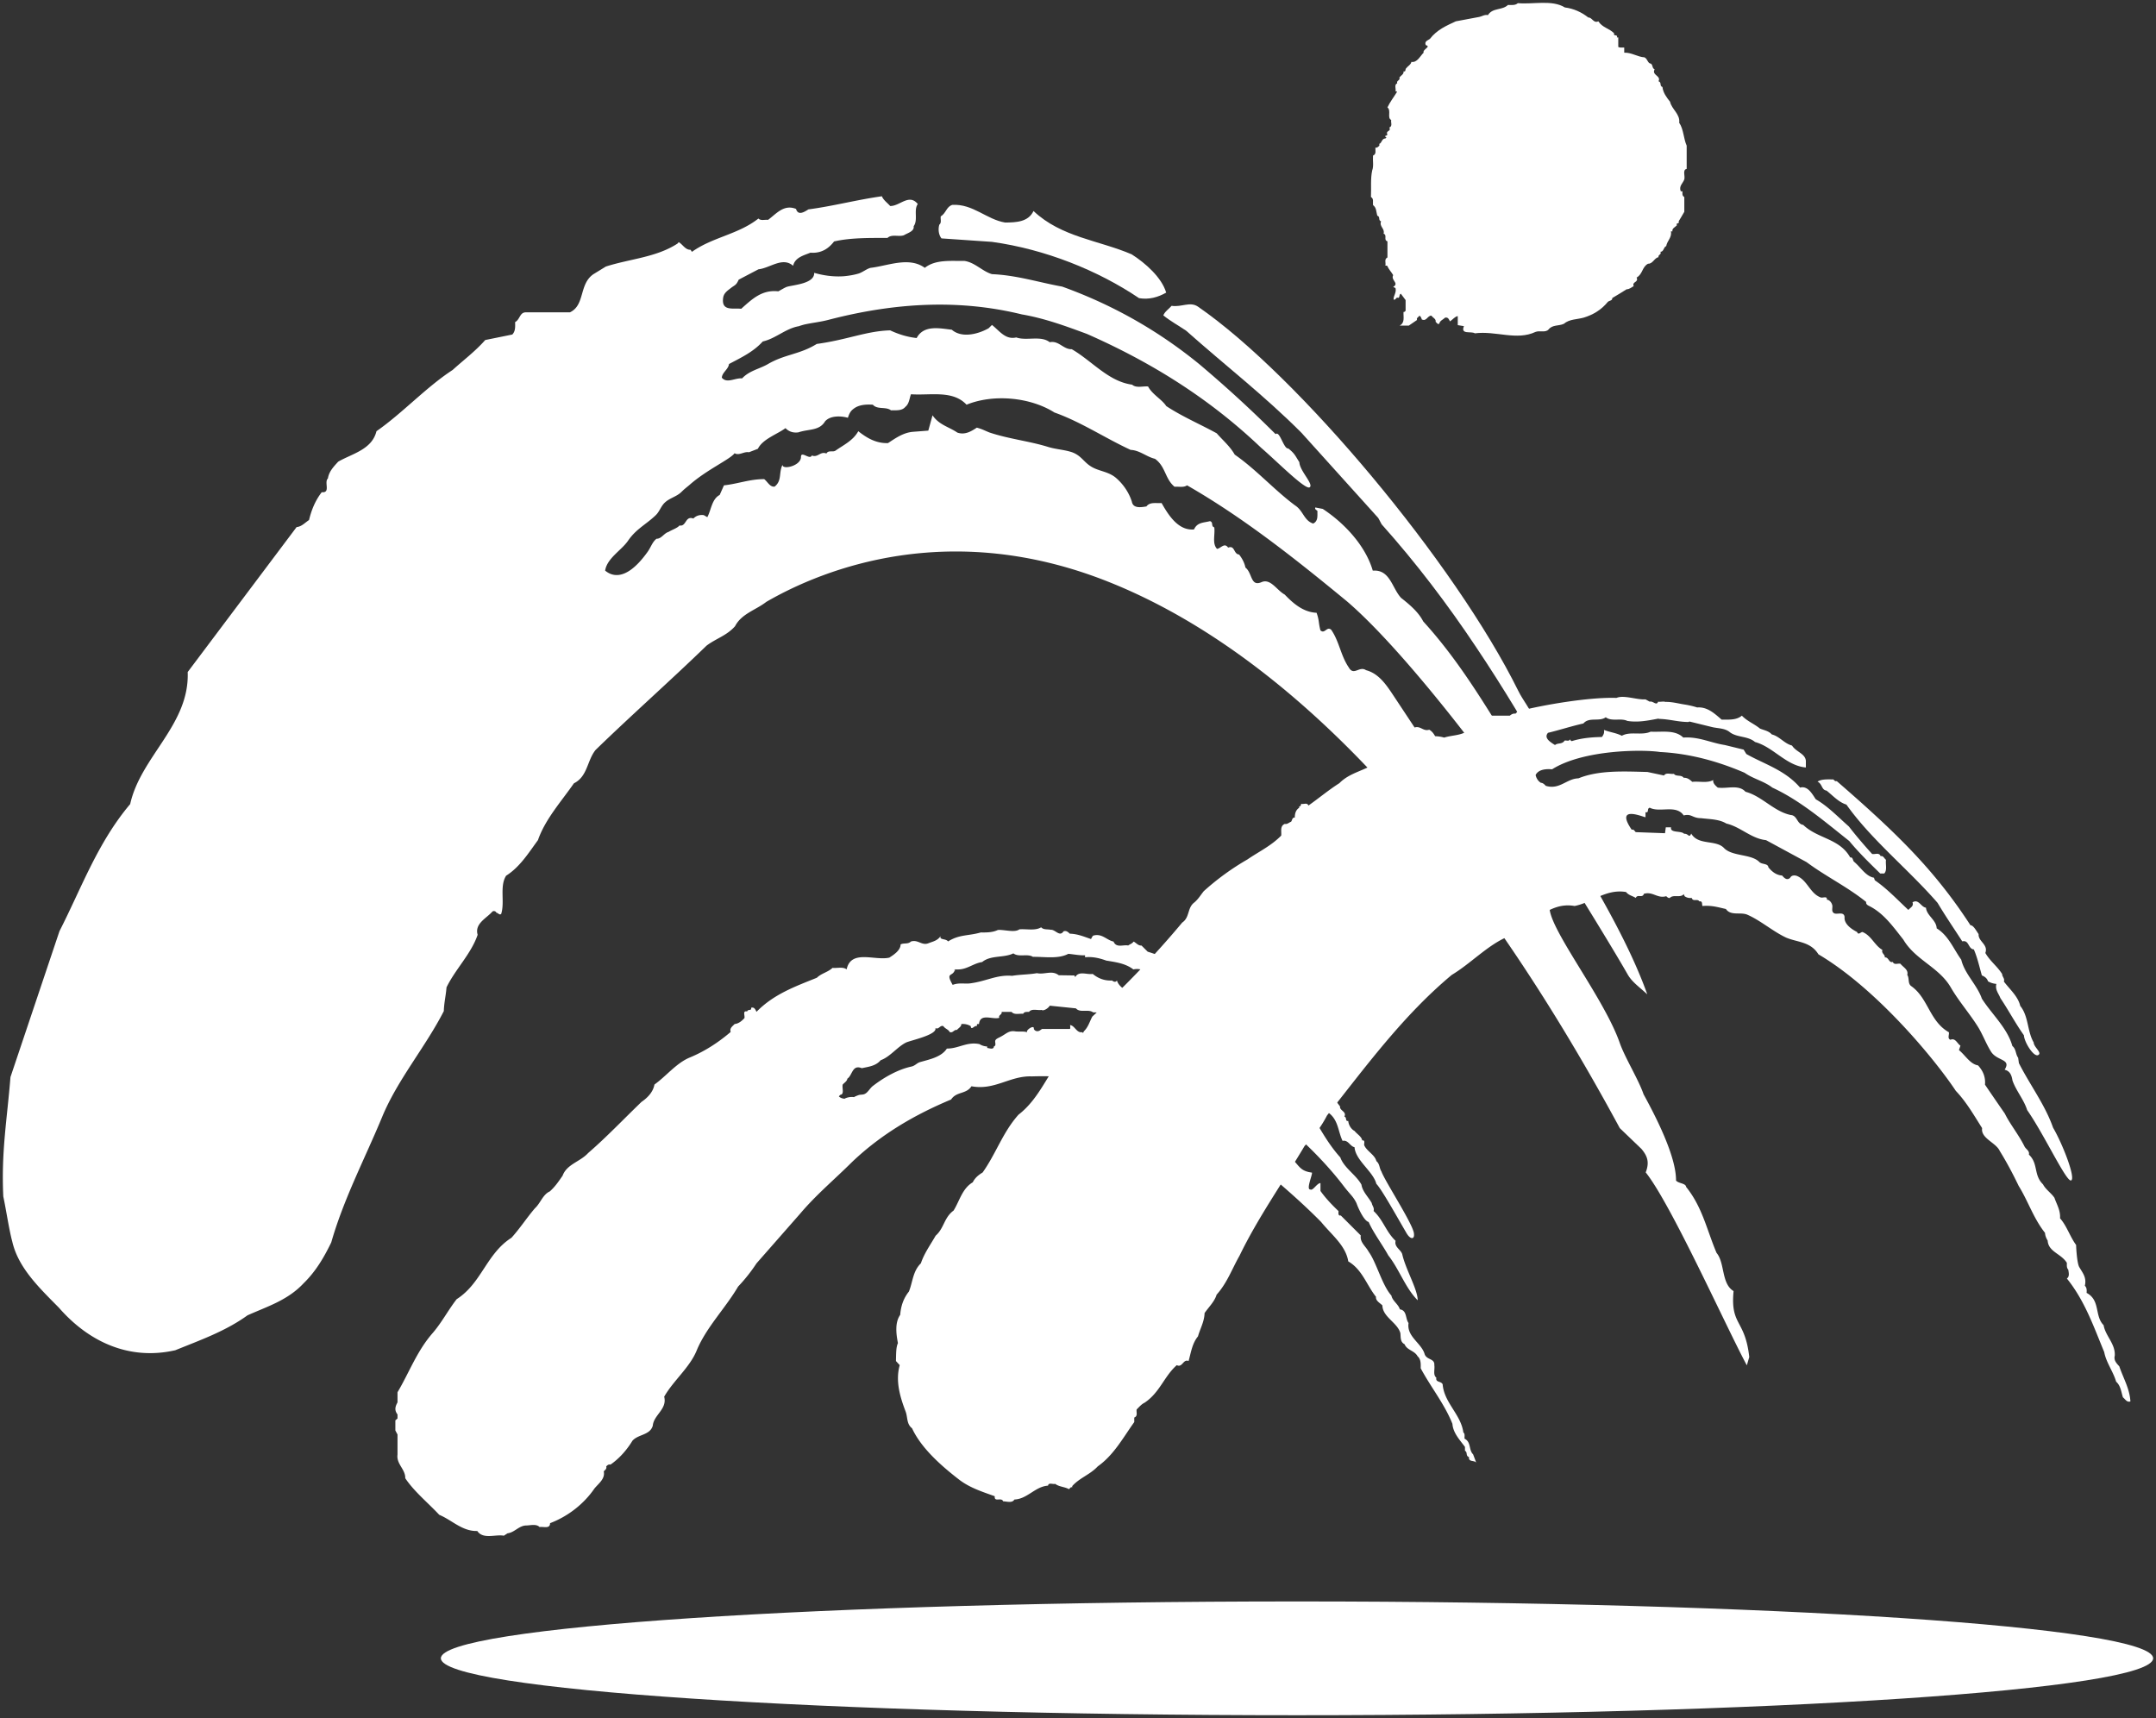 <svg xmlns="http://www.w3.org/2000/svg" width="758" height="604" overflow="hidden"><rect width="100%" height="100%" fill="#333333" stroke="none"/><defs><clipPath id="a"><path d="M-1 76h758v604H-1z"/></clipPath></defs><g fill="#FFF" fill-rule="evenodd" clip-path="url(#a)" transform="translate(1 -76)"><path d="M549.17 78.616c3.077.397 5.82 1.626 8.254 3.54 1.315-.085 1.82 2.15 3.517 1.335 1.428 2.23 3.809 2.461 5.549 4.21-.396 1.235 1.421.212.979 1.454h.478v3.359c.629.344 1.361.151 2.096.209v1.795c2.641-.082 4.628 1.484 7.142 1.646 1.152.625 1.077 2.132 2.24 2.21.79.564.326 1.584 1.312 2-1.169 2.07 2.383 2.229 1.359 4.189 1.223.412.241 1.661 1.385 2.022.234 2.042 1.428 3.609 2.677 5.19.571 2.644 3.606 4.333 3.212 7.374 1.586 2.339 1.484 5.462 2.63 8.068v8.169c-1.544.248-.5 2.481-.836 3.672-.445 1.347-1.929 2.29-1.298 4.042.065.294.462.084.648.169 0 .724-.184 1.578.652 1.997v5.19c-.652 1.102-1.298 2.254-1.986 3.351.43 1.064-1.132.34-.607 1.372-.592.688-1.818 1.09-1.578 2.156h-.542c.447 2.105-1.339 3.306-1.646 5.18-.988.356-.802 2.007-2.042 2.007.554.936-.938 1.042-.669 1.877-1.436.25-2.047 2.42-3.681 2.312-2.151 1.16-1.82 3.626-4.012 4.86.792 1.815-1.716 1.35-1.027 2.998-.798.501-1.557 1.129-2.492 1.129-1.716 1.099-3.413 2.105-5.049 3.08.087.955-1.047.871-1.549 1.337-2.364 2.89-5.211 4.543-8.452 5.537-2.308.671-5.071.491-7.031 2.19-1.745.818-4.005.25-5.36 1.982-1.11 1.225-3.077.291-4.568.854-6.657 3.148-13.917-.44-21.354.503-1.293-.851-5.126.578-3.83-2.524l-2.171-.353v-3.169c-.899.084-1.778 1.188-2.728 1.85-.416-.686-.563-1.494-1.692-1.333-.841.794-1.825 1.003-2.11 2.19-.653.25-.865-.438-1.264-.713.256-.986-.984-1.434-1.479-2.163-1.339-.077-1.697 2.163-3.377 1.333-.14-.539-.348-.979-.785-1.333-.384.525-1.194.794-.885 1.523l-2.885 1.976h-3.237c1.963-1.013 1.257-3.058 1.373-4.81.375.084.522-.209.728-.392v-3.771l-1.673-2.233c-.812.27-.152 1.856-1.344 1.35-.391.258-.64.946-1.203.691-.131-1.271 1.104-2.44.667-4.045l-.815-.375c2.267-1.396-.949-2.315 0-4.163-.592-1.063-1.575-2.004-2.015-3.149-.211-.318-.46-.126-.733-.183.271-.98-.514-2.255.733-2.878v-5.667c-1.489-.464.048-2.17-1.359-2.692.549-1.771-1.609-2.481-.884-4.336-1.129-.375-.148-1.602-1.334-2.002-.392-1.313-.252-2.791-1.492-3.71-.147-.974.358-2.264-.727-2.83.147-3.123-.203-6.46.435-9.34.587-1.545.147-3.477.292-5.229 1.286-.536.735-1.855.839-2.815.655.171.945-.332 1.387-.664v-.679c.815-.134.863-1.927 2.11-1.859l.377-.337c-.106-.08-.164-.251-.377-.147v-.501c.377.061.522-.168.733-.353-.788-1.584 1.423-.955.672-2.522 1.206-.476.456-1.773.645-2.647-1.528-.75.106-3.315-1.317-4.417.879-1.896 2.267-3.672 3.366-5.46-.099-.236-.357-.209-.536-.209.251-.898-.561-2.339.623-2.818-.447-.979 1.24-1.042.735-2.021.522-.712 1.658-1.162 1.467-2.192.875.318.544-.683.875-1.01.628-.823 1.74-1.34 1.888-2.296 2.03.356 3.076-2.062 4.304-3.234-.503-1.145 2.83-2.105.74-2.663-.542-1.384.715-1.622 1.445-2.166 2.576-3.318 5.861-4.658 9.129-6.196 2.757-.517 5.496-1.015 8.227-1.542.978-.183 1.82-.89 3.071-.65 1.675-2.682 4.962-1.578 7.036-3.56 1.237 0 2.569.209 3.468-.629 5.53.477 12.022-1.275 16.536 1.502ZM756 658.982C756 670.06 621.235 679 455.016 679 288.787 679 154 670.058 154 658.982 154 647.952 288.784 639 455.016 639 621.238 639 756 647.952 756 658.982ZM347.735 161.026c18.708 2.589 37.234 10.015 51.731 19.788 3.517.61 6.726-.344 9.534-1.945-1.55-5.299-7.314-10.405-12.136-13.462-11.537-4.955-24.733-5.991-34.506-15.231-1.826 3.871-6.061 4.017-9.962 4.06-6.552-1.079-11.305-6.613-18.556-6.216-2.114.598-2.22 2.938-4.102 4.056-.15.973.399 2.21-.508 2.923-.457 1.591-.249 3.527.76 4.807l17.745 1.22Z"/><path d="m568.477 472.6 7.599 7.288c2.045 2.434 2.944 4.614 1.519 8.277 8.896 11.11 28.13 54.022 35.552 67.835l.853-2.937c-1.495-13.346-6.683-10.919-5.517-23.174-4.348-2.599-3.007-9.891-5.983-13.428-3.432-8.069-4.942-16.034-10.695-23.189-.15-1.338-2.628-1.163-3.551-2.233.082-8.72-7.497-23.181-11.406-30.318-1.782-5.202-6.379-12.56-8.306-17.863-5.416-15.737-24.244-39.36-24.766-47.543-8.432-6.286-11.067-20.041-17.118-28.015-2.929-6.625-7.755-12.521-12.719-18.284-1.527-3.826-5.838-6.383-8.039-9.903-1.768-2.013-2-5.222-4.415-6.579-2.15.673-3.041-1.449-5.145-.774l-7.067-10.672c-2.616-3.932-5.307-8.248-10.003-9.482-2.389-1.617-4.326 2.209-6.106-1.017-2.807-4.118-3.304-9.087-6.135-13.176-1.548-1.374-2.271 1.621-3.797.193-.759-2.915-.36-3.401-1.36-6.176-4.543-.204-8.014-3.073-11.193-6.4-2.756-1.49-4.949-5.703-8.08-4.401-3.992 1.798-3.246-3.182-5.731-5.091-.341-1.676-1.153-3.227-2.237-4.589-1.986-.16-1.42-3.378-3.855-2.427-1.295-1.909-2.594.31-3.906.44-1.778-1.928-.609-4.989-.959-7.566-1.277-.396-.193-1.788-1.512-2.182-2.157.593-4.471.339-5.604 2.916-5.458.505-8.934-4.885-11.403-9.282-1.848.163-4.104-.486-5.333 1.196-1.742.266-4.674.856-5.126-1.682-1.029-3.269-3.094-6.24-5.654-8.422-2.759-2.282-6.123-2.245-8.845-4.041-2.483-1.57-3.319-3.73-6.527-4.909-2.674-.897-5.649-1.023-8.335-1.843-6.723-2.096-13.875-2.809-20.734-5.113-1.954-.796-2.384-1.13-4.413-1.693-1.993 1.338-4.21 2.661-6.848 1.737-2.911-2.008-6.437-2.676-8.717-6.076l-1.486 5.384-5.374.418c-3.353.274-6.031 2.146-8.785 3.966-4.128.147-7.394-1.742-10.461-4.176-1.829 3.315-5.232 4.863-8.015 6.835-.944.627-2.526-.269-3.183 1.004-2.169-.883-3.01 1.573-5.142.69-.653 1.742-3.81-1.82-3.81.529 0 3.141-6.591 4.629-6.487 2.766-1.404 2.787-.104 5.533-2.776 7.65-1.674.225-2.473-1.751-3.666-2.622-5-.039-9.355 1.679-14.148 2.177l-1.497 3.378c-2.787 1.449-2.976 5.274-4.353 7.812l-1.236-.714c-1.498-.208-2.778.259-3.665 1.196-2.927-1.079-2.4 2.913-4.871 2.438-.798.959-2.657 1.501-3.872 2.275-1.568.421-2.51 2.453-4.203 2.39-1.486 1.111-1.986 3.015-3.157 4.626-8.539 11.95-13.729 7.474-14.92 6.586.65-4.36 5.753-7.142 8.072-10.537 2.826-4.147 6.382-5.724 9.746-8.974 1.404-1.376 1.846-3.309 3.37-4.589 1.657-1.464 4.065-1.982 5.654-3.581 1.102-1.07 1.254-1.147 2.679-2.325 6.046-5.405 14.471-9.136 15.997-11.273 1.57.966 3.31-.694 5.044-.338l3.145-1.217c1.671-3.436 6.879-5.147 9.705-7.264 1.174 1.232 2.715 1.738 4.534 1.486 3.579-1.246 7.352-.46 9.381-3.879 1.918-2.162 5.853-1.889 8.014-1.241.394-1.149.788-2.281 1.979-3.14 1.84-1.462 4.352-1.616 6.801-1.462 1.592 1.82 4.578.579 6.382 1.982 1.795-.063 3.824.254 5.06-1.232 1.38-1.137 1.38-2.917 1.969-4.422 6.775.479 14.659-1.554 19.536 3.672 9.541-3.88 22.466-2.603 30.893 2.739 9.35 3.315 17.828 9.013 26.794 13.145 3.227.145 5.59 2.446 8.558 3.138 3.773 2.705 3.478 7.024 6.891 9.831 1.447-.148 3.138.372 4.387-.506 19.693 11.275 38.057 25.818 56.235 40.797 21.763 18.635 57.152 65.835 71.63 88.914 1.819 1.333 4.546 3.138 4.852 5.596 1.341 1.043 2.906 3.729 3.208 5.243 1.838 3.013 13.64 22.02 18.971 31.369 1.488 2.596 3.642 4.062 6.906 7.014-8.79-24.579-26.568-50.879-39.464-73.886-12.864-19.257-23.113-39.433-39.311-57.216-1.688-3.303-4.792-5.911-7.777-8.263-3.222-3.481-3.875-10.055-9.954-9.578-2.519-8.616-9.756-16.557-17.594-21.71l-2.597-.499c-.316.644.421.871.735 1.234-.068 1.645.333 3.479-1.483 4.418-3.269-1.023-3.481-4.527-6.401-6.392-7.263-5.388-13.727-12.676-21.196-17.837-1.64-2.905-4.169-5.02-6.335-7.5-5.906-3.245-12.073-5.841-17.744-9.574-1.488-2.33-4.891-4.048-6.384-6.883-1.838-.182-4.159.655-5.604-.639-8.343-1.111-14.118-8.367-21.229-12.468-2.973.102-4.563-3.123-7.739-2.453-3.157-2.473-8.159-.382-11.78-1.684-3.809.91-5.939-2.369-8.536-4.391l-1.176 1.163c-3.515 1.996-9.367 3.63-12.961.506-4.056-.421-9.809-1.844-12.341 2.935-3.372-.373-6.384-1.336-9.314-2.7-8.362.232-14.953 3.285-25.816 4.778-6.045 3.753-11.272 3.584-17.316 7.167-2.995 1.677-6.403 2.243-8.934 4.948-2.467-.252-5.334 1.904-7.114-.252.085-1.846 2.362-2.998 2.505-4.8 4.311-2.284 8.587-4.28 11.886-7.936 4.582-1.014 8.097-4.643 12.848-5.393v-.036a26.8 26.8 0 0 1 1.775-.528c2.766-.607 5.589-.9 8.268-1.59 27.492-7.19 49.577-6.522 68.195-1.967 8.031 1.377 15.461 4.121 22.9 6.869 21.971 9.686 42.591 22.255 61.212 40.006 5.693 4.9 15.695 15.047 17.113 13.888 1.408-1.113-3.546-5.76-3.657-8.802-1.483-2.32-1.633-3.058-3.893-4.836-1.626.268-3.012-6.397-4.452-5.026-8.981-8.949-17.34-16.583-26.763-24.545-14.901-12.178-30.961-21.076-48.279-27.328-8.181-1.467-15.954-4.005-24.684-4.375-3.41-1.004-6.021-4.149-9.705-4.652-4.642.079-10.145-.593-13.91 2.429-5.541-4.036-12.925-.714-19.022 0-1.193.23-2.884 1.57-4.202 1.993-1.694.511-3.466.796-5.21.958-3.512.257-7.063-.21-10.457-1.192.169 3.789-7.116 4.21-9.533 4.902-.863.251-3.271 1.802-3.15 1.594-5.667-.614-9.097 2.681-12.969 6.141-2.823-.346-7.111 1.023-6.338-3.963.268-1.641 1.633-2.495 2.87-3.463.56-.455 1.444-.876 1.799-1.425.184-.145.875-1.464.725-1.343.193-.123 6.995-3.682 6.995-3.682 4.101-.44 8.469-4.505 12.193-1.239.674-2.973 3.855-3.685 6.087-4.606 3.522.27 6.174-1.157 8.314-3.947 5.809-1.338 12.338-1.236 18.775-1.236 1.488-1.44 4.019-.295 5.802-.961 1.275-.798 3.695-1.342 3.406-3.169 1.63-2.195-.078-5.712 1.449-7.788-3.073-3.818-6.343.791-9.713.689-.944-1.091-2.384-2.076-2.908-3.421-8.787 1.219-17.024 3.445-25.833 4.612-1.425.9-3.637 2.327-4.352-.167-4.285-1.713-6.889 1.671-9.831 3.851-1.068-.157-2.589.404-3.386-.476-7.097 5.615-16.135 6.535-23.389 11.72l-.481-.743c-1.818.131-2.872-2.03-4.166-2.661l-.396.481c-7.498 4.885-16.78 5.371-25.215 8.088l-4.348 2.671c-5.166 3.497-2.889 10.895-8.285 13.426h-15.644c-2.034.131-1.894 2.49-3.628 3.443.05 1.546.149 3.189-.983 4.358l-9.512 1.93c-3.621 4.087-7.585 6.997-11.452 10.515-9.386 6.122-17.613 15.156-26.792 21.541-1.591 6.501-8.62 7.904-13.454 10.711-1.548 1.699-3.258 3.436-3.615 5.896-1.45 1.295 1.084 5.176-2.174 4.842-2.285 2.947-3.626 6.281-4.464 9.784-1.36.859-2.592 2.325-4.374 2.473l-38.287 50.961c.693 18.534-16.5 29.646-20.222 46.423-11.47 13.581-17.135 29.573-24.86 44.678L2.681 454.658C1.488 469.586-.592 480.831.16 496.636c.927 4.251 2.072 11.966 3.159 15.859 2.101 9.182 9.377 16.138 16.405 23.249 10.652 12.192 24.918 18.579 40.898 14.943 8.73-3.554 17.6-6.649 25.382-12.267 6.84-3.078 14.098-5.253 19.712-11.248 4.447-4.338 7.273-9.325 9.741-14.382 4.379-15.312 11.775-29.379 17.824-43.945 5.417-13.225 15.234-24.615 21.76-37.398.061-2.835.732-5.489.94-8.323 3.079-6.368 8.659-11.773 10.949-18.499-1.138-3.898 3.07-5.775 5.123-8.093.372-.402 1.203-.312 1.459.319.606.104 1.157.985 1.696.438 1.342-4.198-.645-9.697 1.736-13.433 4.858-3.06 7.928-8.069 11.193-12.513 2.534-7.31 8.116-13.472 12.635-19.964 4.831-2.39 4.609-8.003 7.619-11.732 12.838-12.46 26.398-24.434 38.996-36.648 3.259-2.494 7.112-3.527 10.041-6.849 2.278-4.408 7.317-5.688 10.986-8.558 20.497-11.855 64.745-29.184 120.329-7.038 55.726 22.208 118.858 79.344 179.734 192.046Z"/><path d="M532.787 318.862c1.644 3.378 4.583 6.836 5.785 10.414.375.975.981 4.444-.644 4.713-1.895.332-5.144-7.218-5.935-8.454-4.52-7.449-9.204-14.866-14.059-22.089-10.06-15.073-21.077-29.591-33.174-43.112l-1.185-2.224-27.017-29.969c-13.063-13.099-27.072-23.895-40.558-35.897-2.633-1.767-5.487-3.344-8-5.361.493-1.331 1.976-2.284 2.909-3.369 3.487.557 6.461-1.624 9.272.288 35.3 24.343 90.362 90.089 112.606 135.06Z"/><path d="M686.626 459.51c3.767 3.95 6.461 8.735 9.24 13.083-.543 3.617 4.884 5.096 6.181 8.001 2.482 4.015 4.648 8.11 6.669 12.315 3.338 5.364 5.2 11.398 9.271 16.526.041.979.417 1.879.921 2.697.251 3.994 4.764 4.575 6.751 7.837 0 .876-.106 1.779.485 2.36.157.989.559 2.449-.485 3.134 6.302 7.799 9.433 16.953 13.13 25.857.714 3.761 3.14 6.77 4.197 10.423 1.633 1.472 1.756 3.561 2.388 5.499.829.651 1.377 1.86 2.626 1.445-.246-4.514-2.525-8.206-3.902-12.339-.943-1.042-2.026-2.082-1.592-3.774.236-4.172-3.275-6.879-3.927-10.703-3.251-3.241-1.066-8.756-5.979-11.348.08-.982.08-1.853-.617-2.507.697-2.946-.789-4.509-2.028-6.683-.688-1.429-1.001-5.938-1.042-7.656-2.14-2.864-3.256-6.686-5.651-9.37.202-2.765-1.182-4.919-1.971-7.221-1.131-1.67-3.118-2.946-4.013-4.717-3.41-3.304-1.565-7.258-4.976-10.472.336-1.301-1.039-1.865-1.541-2.867-1.961-4.007-5.166-7.938-6.893-11.511-2.32-3.354-4.679-6.773-6.996-10.202.248-2.681-.71-4.893-2.446-6.775-2.779-.447-4.452-3.55-6.702-5.371l.523-1.564c-1.129-.687-1.756-2.84-3.514-2.065-1.175-.447-.376-1.779-.545-2.635-6.879-3.894-7.248-12.045-13.282-16.258-1.254-.948-.55-2.736-1.358-3.923.494-1.832-1.421-2.664-2.405-3.911-.899-.22-2.187.552-2.677-.637-1.481.417-1.396-1.769-2.817-1.581.145-1.064-1.293-1.426-.844-2.656-2.752-1.549-3.9-5.079-7.031-6.293-.685.087-1.425 1.214-1.876 0-1.847-.922-4.643-2.794-4.389-5.241-.167-1.945-2.275-.955-3.469-1.257-1.546-.606-.436-2.237-.984-3.284-.217-.666-.96-1.568-1.768-1.568.179-1.446-1.447-.517-2.161-.789-3.801-1.421-4.635-5.996-8.359-7.565-.76-.27-1.881-.316-2.378.628-1.056 1.045-2.007.215-2.841-.775-1.932-.123-3.468-1.225-4.821-2.881-.131-1.438-2.253-.943-3.201-1.884-2.774-2.857-9.544-1.892-12.407-4.905-2.879-3.009-9.068-.833-11.53-5.082-.758 1.8-.987-.099-2.473.092-1.039-1.195-5.048-.171-4.609-2.283h-1.852l-.272 2.07-10.282-.378c-.444-.394-.695-1.108-1.423-.84-6.309-9.229 4.845-4.09 4.845-4.428v-1.737c1.423.275.331-1.269 1.488-1.583 3.589 1.861 9.233-1.233 11.946 2.722 2.774-.717 3.008.955 6.066.955 3.039.379 6.401.331 8.931 1.899 4.954 1.127 8.714 5.287 13.938 5.827l14.244 7.717c6.855 5.098 14.249 8.611 20.974 14.023-.196.915.791 1.269 1.403 1.59 4.942 2.589 8.203 7.287 11.652 11.635 4.259 7.224 12.573 9.664 16.714 16.866 2.689 4.621 6.247 8.715 9.121 13.16 1.961 2.951 3.114 6.358 4.974 9.325 2.132 3.434 7.276 2.507 4.809 6.395 1.387.352 2.371 1.206 2.752 3.771 1.261 3.629 4.018 6.749 5.163 10.402 6.081 8.727 13.854 25.535 15.475 24.739 1.64-.787-2.964-12.743-6.36-18.533-2.827-8.069-8.135-15.033-12.014-22.693l-.267-1.899c-.946-1.262-.659-3.016-2.036-4.126-1.734-6.283-7.161-11.099-10.711-16.63-1.698-4.888-6.041-8.667-7.257-13.719-2.689-3.733-4.469-8.46-8.639-11.012-.085-2.944-3.512-4.431-3.767-7.27-1.766-.186-2.567-3.236-4.737-1.87.542 1.334-.753 1.836-1.447 2.668-3.982-3.716-7.496-7.484-11.797-10.433l-.296-.895c-2.931-.524-4.694-3.747-7.081-5.682-.398-.529-.319-1.581-1.272-1.446-3.743-6.708-11.453-6.563-16.53-11.449-2.234-.292-2.043-3.317-4.368-3.469-5.931-1.226-10.12-6.641-15.918-8.173-2.373-2.654-6.49-.977-9.754-1.464-.873-.751-1.772-1.581-1.587-2.671-2.045 1.194-4.881.378-7.373.649-.88-.806-1.78-1.523-3.007-1.422-.88-1.199-2.653-.289-3.447-1.394-1.21.195-2.739-.582-3.473.586l-5.829-1.238c-8.304-.207-17.059-.695-24.27 2.239-4.113.083-6.64 4.131-11.488 2.626-.456-.512-1.023-1.043-1.696-1.06-1.046-.629-1.632-1.672-1.859-2.738.943-1.918 3.49-2.21 5.784-2.005 10.969-6.92 31.756-7.036 37.979-6.078 10.566.521 20.577 3.366 29.704 7.294 3.109 2.188 6.77 2.9 9.761 5.216 9.751 4.498 18.293 11.852 27.043 18.78 3.266 3.986 7.086 7.699 10.89 11.422h1.396c1.129-1.156.398-3.187.625-4.818-.625-.447-.979-1.576-1.874-1.262-.543-1.458-2.002-.548-3.012-.794-2.856-3.156-5.591-6.331-8.164-9.656-3.799-3.345-7.41-7.145-11.633-9.565-1.133-1.633-2.764-4.896-5.518-4.107-5.349-6.191-12.513-8.208-18.902-11.806l-.947-1.546-6.614-1.617c-4.954-.762-9.242-3.023-14.608-2.618-2.923-2.866-7.498-1.867-11.473-2.08-3.046 1.446-7.226-.222-10.123 1.446-1.987-1.026-4.228-1.233-6.287-2.063.207 1.023-.188 1.797-.726 2.492-3.565.053-7.286.398-10.6 1.457-.295-.149-.55-.294-.623-.69-.337.92-1.261.316-1.9.505-.837 1.377-2.381.711-3.367 1.553-2.074-1.264-3.907-2.617-2.463-4.294 4.192-1.004 8.213-2.338 12.453-3.284 1.941-2.375 5.639-.519 7.846-2.186 2.057 1.611 5.354.181 7.585 1.288 3.769.613 7.363-.145 10.848-.796.292.07.502.104.839.104 3.401.152 6.358 1.071 9.788 1.071l.383-.164 8.167 2.005c2.088.441 4.367.357 6.039 1.759 2.523 1.918 6.29 1.262 8.839 3.431 6.454 1.764 10.94 8.353 17.874 8.957v-2.384c-.294-2.558-3.422-3.045-4.872-5.328-2.653-.649-4.423-3.257-7.1-3.904-1.148-1.291-2.795-1.465-4.201-2.09-2.038-1.672-4.424-2.531-6.329-4.512-1.893 1.622-4.554 1.395-7.117 1.395-2.53-2.196-5.051-4.548-8.589-4.276-1.732-.569-3.801-.948-4.428-1.032-1.838-.27-4.493-.997-6.727-.919-.786-.268-1.765.067-2.588-.078-.545 1.586-1.813-.379-2.942 0l-1.488-.82c-2.858.251-7.667-1.636-10.195-.504-9.734-.353-26.395 2.591-34.176 4.625-1.193.06.755-.335.673-1.112l-2.009 2.022c-.793-.126-1.403.212-1.98.699h-10.2c-2.966.039-2.563 3.453-4.247 5.012-2.414 2.063-5.779 1.778-8.637 2.7-3.352-.963-6.729-.461-9.461 1.354-.297 1.09-1.093 2.034-2.072 2.881-.588.086-.977-.206-1.428-.623-2.378.109-4.611.623-6.283 2.657-1.543.212-2.293 2.613-4.218 2.19-4.245 3.238-9.524 3.637-13.39 7.567-3.712 2.345-7.183 5.26-10.883 7.871-.441-1.163-1.63-.367-2.462-.603-.321.236-.092 1.061-.774.818v.545c-1.317.876-1.522 2.176-1.566 3.496-.902-.176-.902.953-1.29 1.431-.743.232-1.276.965-2.224.76-1.772.784-1.083 2.623-1.256 4.112-3.546 3.612-7.802 5.6-11.806 8.336a89.559 89.559 0 0 0-15.433 11.205c-1.076 1.339-1.879 2.736-3.276 3.936-2.568 1.87-1.57 5.257-4.281 7.086-9.611 11.519-20.278 22.609-31.607 33.049-.955 1.762-1.432 3.728-3.003 5.209-1.191 3.461-5.74 3.842-6.437 7.524-6.237 6.975-8.94 15.925-16.518 21.764-5.555 6.215-7.916 13.741-12.617 20.323-1.435.857-2.711 1.904-3.461 3.451-3.702 2.149-4.642 6.577-6.753 9.943-3.343 2.408-3.323 6.232-6.285 8.802-1.879 3.265-4.05 6.249-5.2 9.729-2.865 2.784-2.865 6.654-4.216 9.933-1.925 2.409-2.824 5.145-3.056 8.19-1.842 2.615-1.495 6.377-.796 9.955-.699 1.383-.641 4.01-.699 6.283l1.326 1.446c-1.606 5.665.21 11.41 2.094 16.361.728 1.984.297 4.351 2.238 5.83 3.256 7.086 10.523 13.42 16.808 18.248 3.743 2.777 8 4.095 12.272 5.648-.254 2.249 2.361.201 2.959 1.789 1.278 0 3.152.728 3.951-.642 4.555-.172 7.317-4.606 11.818-4.874.197-1.216 1.671-.394 2.525-.628 1.406 1.069 3.326 1.006 4.852 1.875.34-.289.548-.869 1.127-.659v-.441c2.723-2.987 6.246-3.993 8.998-6.94 5.678-4.014 8.955-10.199 12.819-15.562v-1.6c1.36-.497.634-1.87.839-2.833.907-.902 1.737-1.889 2.822-2.389 5.376-3.643 6.77-9.171 11.283-13.186 1.987 1.026 2.26-2.297 4.153-1.445.842-2.98 1.245-6.184 3.304-8.677.753-2.712 2.234-5.156 2.318-8.191 1.486-2.15 3.516-4.047 4.223-6.457 3.76-4.199 5.432-9.114 8.07-13.717 6.447-13.329 15.224-25.714 22.867-38.572 3.239-3.238 5.885-6.843 7.877-10.704 13.453-16.933 26.61-35.044 43.866-49.43 6.724-4.041 12.467-10.331 19.507-13.381 3.698-2.618 9.387-2.213 11.37-7.405 3.593-2.317 7.356-4.319 12.307-3.443 6.133-1.185 10.89-6.083 18.087-4.918.911 1.175 2.298 1.361 3.427 2.083.564-1.453 2.339.202 2.86-1.453 3.111-.917 4.761 1.759 7.834.844.374.307.733.753 1.273.609 1.293-1.352 3.698.118 4.889-1.323l.311.714c.695.514 1.561.727 2.504.609.422 1.457 2.047.144 2.682 1.223 1.191-.222.851.979 1.08 1.612 3.263-.273 5.388.417 8.251 1.059 1.751 2.56 5.304.907 7.694 2.075 4.527 2 9.001 5.914 13.53 8.003 3.907 1.646 8.569 1.378 11.302 5.852 20.315 11.991 40.748 36.624 48.309 48.015Z"/><path d="M641.176 353.939c2.265 1.812 4.299 4.111 6.982 4.921 8.692 12.3 21.87 22.823 32.045 34.545 2.714 4.566 5.753 8.995 8.687 13.545 2.431-.624 2.027 2.697 4.064 2.82 1.275 2.944 1.933 6.07 2.828 9.152.987.386 1.846 1.015 2.139 2.053.839.504 1.824.827 2.956.926-.53 2.07.837 3.419 1.408 4.983 2.971 4.425 5.214 8.765 8.271 13.071.141 2.443 3.443 7.74 5.006 6.969 1.555-.793-1.527-2.757-1.563-4.432-2.327-4.019-1.744-9.193-4.734-12.868-.746-3.318-3.668-5.791-5.753-8.56.409-1.05-.598-1.633-.598-2.626-1.785-2.822-4.154-4.396-5.915-7.415 1.118-3-2.559-4.013-2.366-6.642-.754-.997-1.775-3.104-2.869-3.104-12.488-19.232-25.711-32.221-46.978-50.649h-.569l-.67-.614c-1.918 0-4.125-.181-5.547.773 1.715.798 1.381 2.959 3.176 3.152ZM496.095 509.51c-.539-3.543-10.292-18.426-11.424-21.697-.754-1.093-.539-2.644-1.771-3.611-.519-2.244-3.442-3.518-4.29-5.641-.084-.591.454-1.801-.686-1.641-.253-1.407-1.828-2.202-2.681-3.317-1.089-.545-2.111-1.977-2.224-3.526-1.227.192-.35-1.24-1.372-1.531.935-1.781-1.783-2.096-1.507-3.584-.841-.739-15.186-22.902-37.779-37.884-.21.021-6.256-3.109-6.526-3.153-1.193-2.057-6.113-4.195-8.147-5.312-4.534-4.003-9.741-6.375-15.18-8.035l-2.196-2.181c-1.133.126-1.824-.925-2.763-1.386-.507.756-1.292.909-1.908 1.386-1.669-.38-4.179.986-5.147-1.386-2.423-.48-4.092-3.017-7.162-2.077-.355.299-.51.803-.763 1.185-2.507-.828-4.592-1.788-7.456-1.878-.643-.598-1.21-1.153-2.189-.836-1.398 2.121-2.874-.676-4.509-.533-1.131-.269-2.522.073-3.374-.872-2.111 1.292-5.077.506-7.652.715-1.652 1.279-5.539 0-7.594.232-1.773.858-3.867.895-5.944.858-4.495 1.282-7.57.652-11.526 3.167-.788-1.109-3.157-.404-2.628-1.911-1.049 1.623-2.64 1.911-4.169 2.498-2.425 1.054-3.761-1.401-6.29-.548-.973 1.006-2.473.405-3.606 1.006 0 2.079-2.427 3.673-3.976 4.647-5.098 1.166-13.465-3.009-14.996 4.13-1.3-1.008-3.326-.359-4.962-.529-1.698 1.578-3.867 1.874-5.499 3.468-7.464 3.024-15.106 5.707-21.229 11.98-.36-.686-.72-1.805-1.893-1.41.236 1.224-1.145.322-1.399 1.289-1.737-.402-.688 1.551-.961 2.346-1.003 1.088-2.085 1.929-3.428 2.064-.797.839-1.843 1.466-1.396 2.785-4.507 3.857-9.352 6.93-14.567 9.07-4.596 1.972-8.108 6.465-12.238 9.428-.479 2.617-2.358 4.597-4.56 6.107-6.232 5.997-12.324 12.419-18.765 17.982-2.778 3.046-7.49 3.907-8.956 7.936-1.334 1.924-2.611 3.863-4.515 5.542-2.468 1.1-3.219 4.088-5.234 5.935-2.884 3.375-5.207 7.005-8.241 10.364-8.806 5.6-10.502 15.995-19.262 21.583-2.974 3.831-5.109 7.98-8.268 11.714-5.691 6.421-8.369 14.011-12.533 21.016v3.553c-.754 1.398-1.194 2.687 0 4.243v1.429l-.754.65v3.562l.754 1.41v7.093c-.435 3.312 2.823 5.142 2.724 8.275 3.07 4.636 7.992 8.626 11.946 12.862 4.536 1.888 8.106 5.857 13.369 5.69 2.087 3.048 6.295 1.11 9.353 1.655l1.292-.838c2.43-.279 3.976-2.644 6.439-2.748 1.532 0 3.657-.674 4.836.555 1.292-.262 3.676.77 3.676-1.372 5.988-2.266 11.7-6.489 15.61-12.193 1.486-1.811 3.807-3.381 3.268-6.029.437-.475 1.143-.899.858-1.701.396-.456.838-.839 1.502-.664 3.179-2.184 5.814-5.247 7.741-8.419 2.09-2.306 6.152-1.887 7.135-5.263.338-3.821 5.143-5.796 4.01-10.199 3.27-5.736 9.127-10.354 11.531-16.5 3.386-8.001 10.021-14.655 14.472-22.228a57.92 57.92 0 0 0 6.452-8.141l15.395-17.53c5.642-6.657 11.98-11.917 18.217-18.125 10.502-9.994 22.339-16.733 34.81-21.957 1.91-2.896 5.309-1.779 7.154-4.655 8.186 1.548 13.553-3.766 21.233-3.465 11.403-.381 37.941.659 57.657 14.062l1.549 1.485c3.364 2.903 6.881 5.331 10.458 7.795 2.985.301 4.79 3.56 7.691 4.125.758 1.192 2.098 2.144 2.248 3.593l3.944 4.18.86.097c5.879 5.033 11.698 10.158 17.304 15.85 3.599 4.449 8.661 8.264 9.531 13.849 4.905 2.838 6.442 8.307 9.753 12.453-.183 1.415 1.413 2.161 2.246 3.017.073 4.112 5.343 6.046 6.329 9.78.149 1.456-.099 3.075 1.485 3.879.78 2.084 3.514 2.249 4.526 4.18 1.23 1.076 1.165 2.707 1.126 4.26 3.517 6.591 8.408 12.601 11.152 19.531.251 3.226 2.512 5.554 4.412 8.116v1.364c1.027.506.148 1.824 1.421 2.205-.21 1.866 1.818 1.023 2.531 1.951l-1.082-2.899c-1.633-1.584-.611-4.308-3.01-5.515-.07-.785.23-1.686-.432-2.202-.826-6.298-6.77-10.435-7.268-16.905-.546-1.211-2.572-.574-2.22-2.333-1.263-.979-.463-2.932-.714-4.401.207-2.387-2.575-1.778-3.367-3.782-1.068-3.982-6.425-6.206-5.691-11.033-1.171-1.556-.485-4.425-3.058-4.815-.495-1.793-2.63-2.978-2.968-4.839-3.275-3.616-5.251-11.67-8.024-15.443-.99-1.878-3.128-3.286-2.744-5.69l-7.036-7.032c-1.024.235-.797-.95-.797-1.534-2.357-2.249-4.558-4.556-6.338-7.078v-2.767c-1.212-.02-2.676 2.818-3.555 2.246-1.628.104.877-5.435.546-5.937-4.916-.603-4.461-3.228-8.449-5.937-1.259-1.958-5.133-2.043-3.874-5.207-1.109-.524-.491-1.973-2.046-1.403-.553-1.2-1.324-.315-1.966 0-.355-.187-.256-.529-.256-.899-.442-1.142-2.21-.785-2.034-2.026-1.297-.708-.239-2.787-2.087-2.787-.229-1.378-3.592-2.282-4.49-3.465-2.886 1.18-2.676-2.367-2.821-4.279-1.382-1.452-8.671-4.786-9.901-6.318-2.992.589-4.958-3.457-7.287-4.698-1.942-.213-4.176-.252-5.963.608-.872-.858-2.027-1.095-2.771-2.253-.2-2.072-2.659-1.592-3.898-2.618-.957-.489-2.531.485-3.22-.816l-5-1.718c-1.338-1.275-3.328-.885-4.804-1.939-.589-.904-.98-2.011-2.246-2.205-.147-.729-3.659 2.869-3.51 2.082l-2.825-3.104c-.585.082-1.02-.109-1.421-.393-1.802.368-2.531-2.302-4.125-2.479-.036.419.15.984-.075 1.357h-9.818l-.65.446c-.705.545-1.775.46-2.239-.446.316-1.764-3.215.599-2.259 1.243-.835-.55-3.323-.206-4.299-.402-2.328-.356-3.147.947-5.396 2.055-.504.271-1.263.55-1.55 1.1-.317.669.497 1.803-.551 2.173 0 1.232-1.669.57-2.328.514v-.514c-.991-.05-1.94-.348-2.708-.836-4.461-.942-7.43 1.634-11.471 1.556-1.963 3.083-6.379 3.863-9.538 4.798-1.06.347-1.688 1.284-2.971 1.541-4.615 1.004-9.434 3.686-13.381 6.717-1.241.87-1.927 2.661-3.364 3.039-.655.17-1.326.08-1.826.291-.073 0-1.756.676-1.534.712-.998-.203-2.543.044-3.345.545-.737-.05-1.508-.293-2.027-.838l.519-.54c1.508-.17.544-2.387.834-3.584.553-.676 1.541-1.171 1.637-2.087 1.819-1.17 1.672-5.079 5.085-3.685 2.386-.533 4.869-.739 6.625-2.799 3.304-1.178 5.778-4.636 8.901-6.211 1.483-.739 11.081-2.706 10.352-5.098 1.236.628 1.589-1.108 2.782-.691.626.945 1.901 1.231 2.213 2.07 1.174.506 1.524-.926 2.574-.713.5-.666 1.633-1.173 1.522-2.072 1.218-.135 2.348.148 3.331.715.186 1.735 1.292-.383 2.171 0v-.417c0-.443.483-.288.73-.298.403-3.995 4.756-1.466 7.161-2.205-.502-.964 1.087-1.11.795-2.081h3.493c.987 1.156 2.722.526 4.079.676.435-.826 1.314-.633 2.065-.676.942-1.263 2.969-.458 4.413-.686.684.48 2.367-.574 2.874-1.493l9.203.943c1.473 1.701 4.304.126 6.048 1.408 5.301.022 10.098 1.446 14.569 3.715l2.865 2.062c1.865.734 3.995.79 5.531 2.072 8.043 1.768 14.41 7.684 21.567 11.478 4.014 3.55 7.466 4.9 11.332 8.581 4.148 3.61 8.304 7.647 11.551 11.801 7.504 6.363 15.004 13.875 20.842 21.576 2.273 2.937 3.171 3.402 4.343 5.808.299.924 2.451 6.172 4.265 6.596 1.662 3.795 4.857 8.011 6.906 11.746 3.85 4.851 6.021 11.527 10.34 15.782 0-3.831-4.254-10.851-5.442-16.236-.546-1.633-2.87-2.51-2.326-4.662-3.389-3.191-4.324-7.32-7.741-10.49.343-1.156-.498-1.827-.638-2.777-1.2-2.176-3.246-4.003-3.628-6.489-1.886-3.441-6.132-5.893-7.427-9.565-4.855-5.374-7.799-11.502-11.526-17.376l-1.002-.422c-3.575-1.764-7.474-7.975-7.87-7.563-1.988-.984-3.333-3.116-4.951-4.669-4.316-3.407-7.08-6.906-11.302-10.396-.63-2.309-3.161-2.576-4.683-3.838-4.017-2.765-8.785-3.342-12.007-7.624-1.596.144-2.804-.285-3.85-1.337-2.388-.407-4.016-2.629-6.403-2.978-1.99-1.767-4.439-2.419-6.823-3.073-1.945-2.093-3.57.95-5.981-.123-.925-.732-1.838-1.677-2.137-2.804-.565.8-1.215.371-1.732 0-2.676.141-4.881-.749-6.78-2.307-2.096.327-4.857-1.163-6.144 1.098l-.322-.562-5.49-.08c-2.391-1.869-4.944-.129-7.661-.727-2.785.511-5.86.45-8.72.937-5.401-.46-8.98 1.905-14.818 2.661-1.86.23-3.869-.332-6.087.526-2.567-4.488-.147-2.855.655-4.975.727-1.904-.321 1.551.034-.458h1.244c3.171 0 5.432-2.181 8.432-2.595 3.009-2.508 7.61-1.386 10.973-3.051 1.886 1.452 4.966 0 6.883 1.219 4.077-.061 8.87.836 12.432-1.054 1.623.111 3.966.608 5.891.509v.693c2.698-.274 5.104.315 7.452 1.17 3.34.545 6.767.982 9.528 3.107 2.831-.633 4.821.959 7.094 1.822 1.13.678 2.075 2.069 3.478 2.069 2.546 2.506 5.831 3.165 8.954 4.469 1.294 1.049 2.862 1.97 4.369 2.641-.444.25 1.72.417 1.314.582.152 1.992 2.729 1.415 2.783 3.339 1.799-.79 2.277 1.403 3.437 2.081 2.263-.356 3.367 1.483 4.429 3.044 5.317 4.715 7.686 6.358 13.036 10.955 5.551 6.645 13.833 12.128 18.217 19.313h1.408c3.591 2.556 3.405 6.625 5.031 9.964 1.954-.465 2.606 1.907 4.212 2.225.312 4.618 6.589 8.558 7.659 12.867 1.925 2.021 6.672 10.58 10.621 17.352 1.396 2.358 2.949 2.276 2.584-.019Z"/></g></svg>